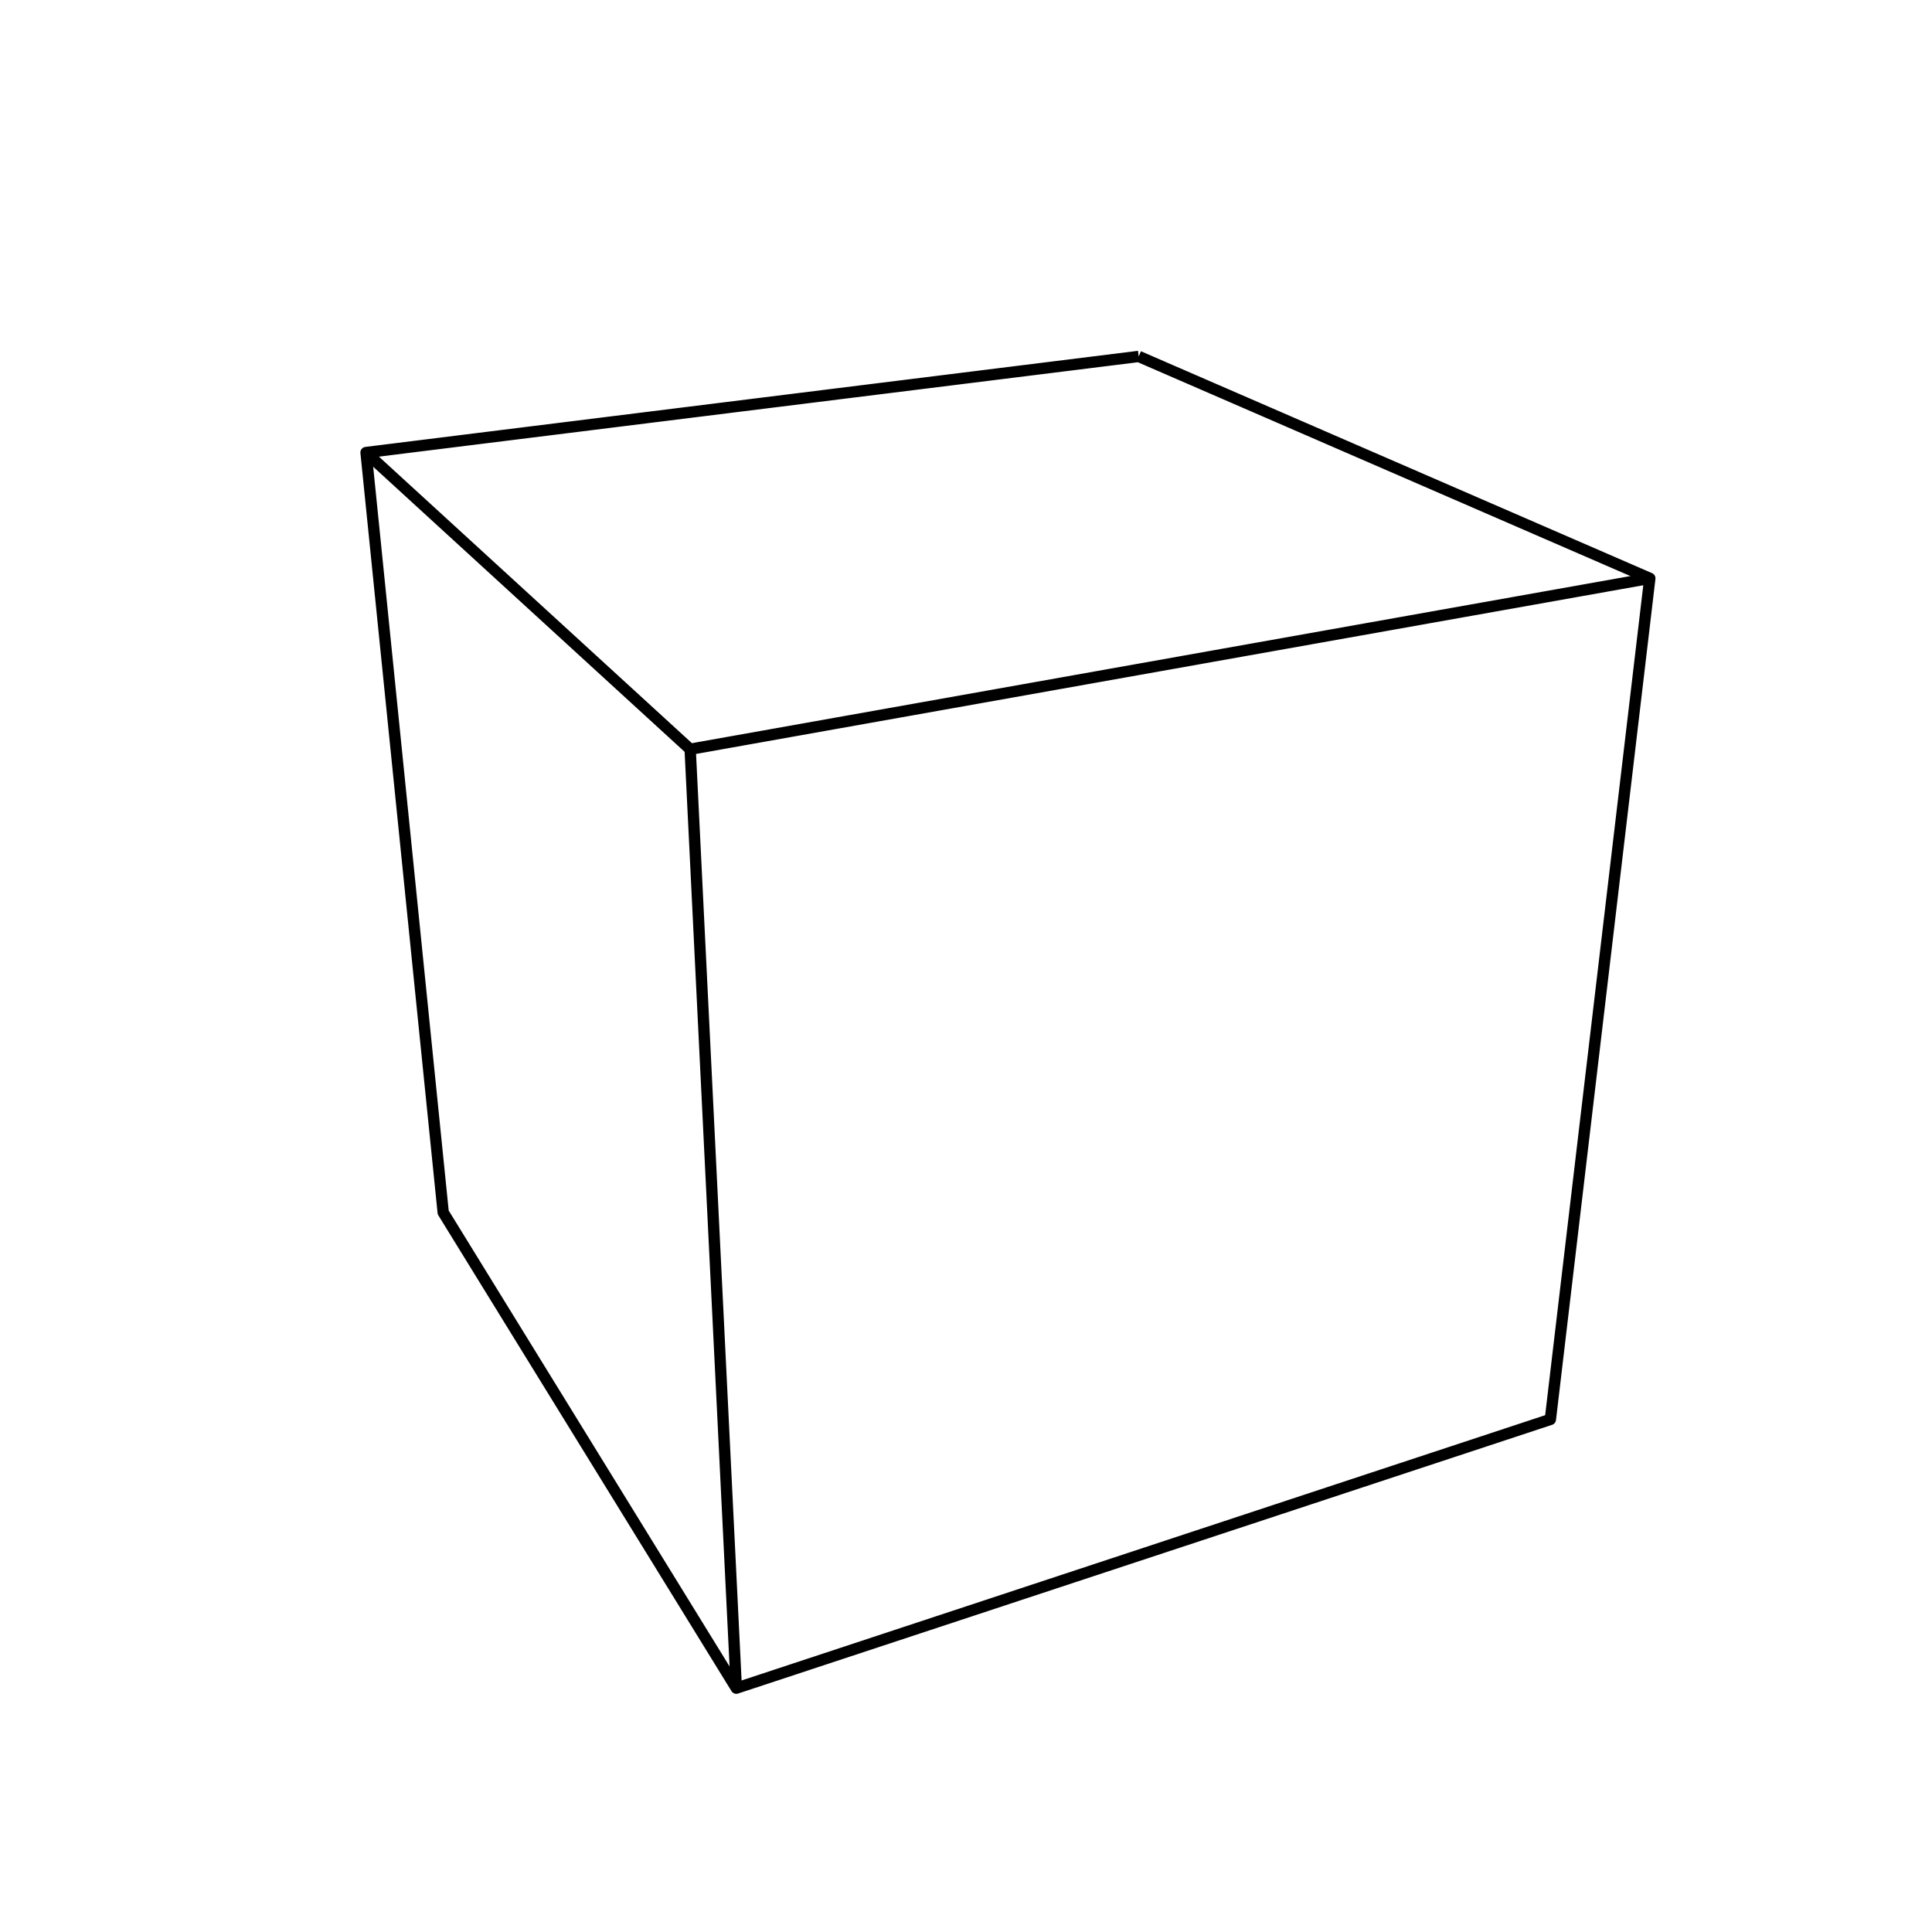 <?xml version='1.0' encoding='ascii'?>
<svg xmlns="http://www.w3.org/2000/svg" height="512" version="1.1" width="512">
    <g id="View Layer_LineSet" inkscape:groupmode="lineset" inkscape:label="View Layer_LineSet" xmlns:inkscape="http://www.inkscape.org/namespaces/inkscape">
        <g id="strokes" inkscape:groupmode="layer" inkscape:label="strokes" xmlns:inkscape="http://www.inkscape.org/namespaces/inkscape">
            <path d=" M 301.769, 94.459 291.845, 95.693 281.921, 96.928 271.998, 98.162 262.074, 99.396 252.151, 100.631 242.227, 101.865 232.304, 103.099 222.380, 104.333 212.457, 105.568 202.533, 106.802 192.610, 108.036 182.686, 109.271 172.763, 110.505 162.839, 111.739 152.916, 112.974 142.992, 114.208 133.068, 115.442 123.145, 116.676 113.221, 117.911 103.298, 119.145 97.006, 119.927 98.017, 129.876 99.027, 139.825 100.037, 149.774 101.047, 159.723 102.057, 169.672 103.067, 179.621 104.077, 189.569 105.087, 199.518 106.097, 209.467 107.107, 219.416 108.117, 229.365 109.127, 239.314 110.137, 249.263 111.147, 259.212 112.157, 269.160 113.167, 279.109 114.177, 289.058 115.188, 299.007 116.198, 308.956 117.208, 318.905 117.451, 321.303 122.697, 329.817 127.942, 338.331 133.188, 346.845 138.433, 355.359 143.678, 363.873 148.924, 372.386 154.169, 380.900 159.415, 389.414 164.660, 397.928 169.906, 406.442 175.151, 414.956 180.397, 423.469 185.642, 431.983 190.887, 440.497 195.129, 447.381 204.625, 444.246 214.121, 441.112 223.617, 437.977 233.113, 434.842 242.609, 431.707 252.105, 428.573 261.601, 425.438 271.097, 422.303 280.593, 419.169 290.089, 416.034 299.584, 412.899 309.080, 409.764 318.576, 406.630 328.072, 403.495 337.568, 400.360 347.064, 397.226 356.560, 394.091 366.056, 390.956 375.552, 387.821 385.048, 384.687 394.544, 381.552 404.040, 378.417 410.862, 376.165 412.036, 366.234 413.210, 356.304 414.384, 346.373 415.559, 336.442 416.733, 326.511 417.907, 316.580 419.081, 306.649 420.255, 296.719 421.429, 286.788 422.604, 276.857 423.778, 266.926 424.952, 256.995 426.126, 247.065 427.300, 237.134 428.474, 227.203 429.648, 217.272 430.823, 207.341 431.997, 197.410 433.171, 187.480 434.345, 177.549 435.519, 167.618 436.693, 157.687 437.216, 153.266 428.043, 149.284 418.871, 145.301 409.698, 141.319 400.525, 137.336 391.352, 133.354 382.179, 129.371 373.007, 125.389 363.834, 121.406 354.661, 117.424 345.488, 113.441 336.316, 109.458 327.143, 105.476 317.970, 101.493 308.797, 97.511 301.769, 94.459 " fill="none" stroke="rgb(0, 0, 0)" stroke-linecap="butt" stroke-linejoin="round" stroke-opacity="1.0" stroke-width="3.0" />
            <path d=" M 97.006, 119.927 104.383, 126.680 111.759, 133.432 119.135, 140.184 126.511, 146.936 133.888, 153.688 141.264, 160.440 148.640, 167.193 156.016, 173.945 163.392, 180.697 170.769, 187.449 178.145, 194.201 182.900, 198.554 " fill="none" stroke="rgb(0, 0, 0)" stroke-linecap="butt" stroke-linejoin="round" stroke-opacity="1.0" stroke-width="3.0" />
            <path d=" M 195.129, 447.381 194.638, 437.393 194.147, 427.405 193.656, 417.417 193.165, 407.429 192.674, 397.441 192.184, 387.453 191.693, 377.465 191.202, 367.477 190.711, 357.489 190.220, 347.501 189.729, 337.514 189.238, 327.526 188.748, 317.538 188.257, 307.550 187.766, 297.562 187.275, 287.574 186.784, 277.586 186.293, 267.598 185.802, 257.610 185.312, 247.622 184.821, 237.634 184.330, 227.646 183.839, 217.658 183.348, 207.670 182.900, 198.554 192.745, 196.801 202.590, 195.048 212.435, 193.295 222.281, 191.541 232.126, 189.788 241.971, 188.035 251.816, 186.282 261.661, 184.529 271.506, 182.775 281.351, 181.022 291.196, 179.269 301.041, 177.516 310.887, 175.763 320.732, 174.009 330.577, 172.256 340.422, 170.503 350.267, 168.750 360.112, 166.997 369.957, 165.244 379.802, 163.490 389.648, 161.737 399.493, 159.984 409.338, 158.231 419.183, 156.478 429.028, 154.724 437.216, 153.266 " fill="none" stroke="rgb(0, 0, 0)" stroke-linecap="butt" stroke-linejoin="round" stroke-opacity="1.0" stroke-width="3.0" />
        </g>
    </g>
</svg>
